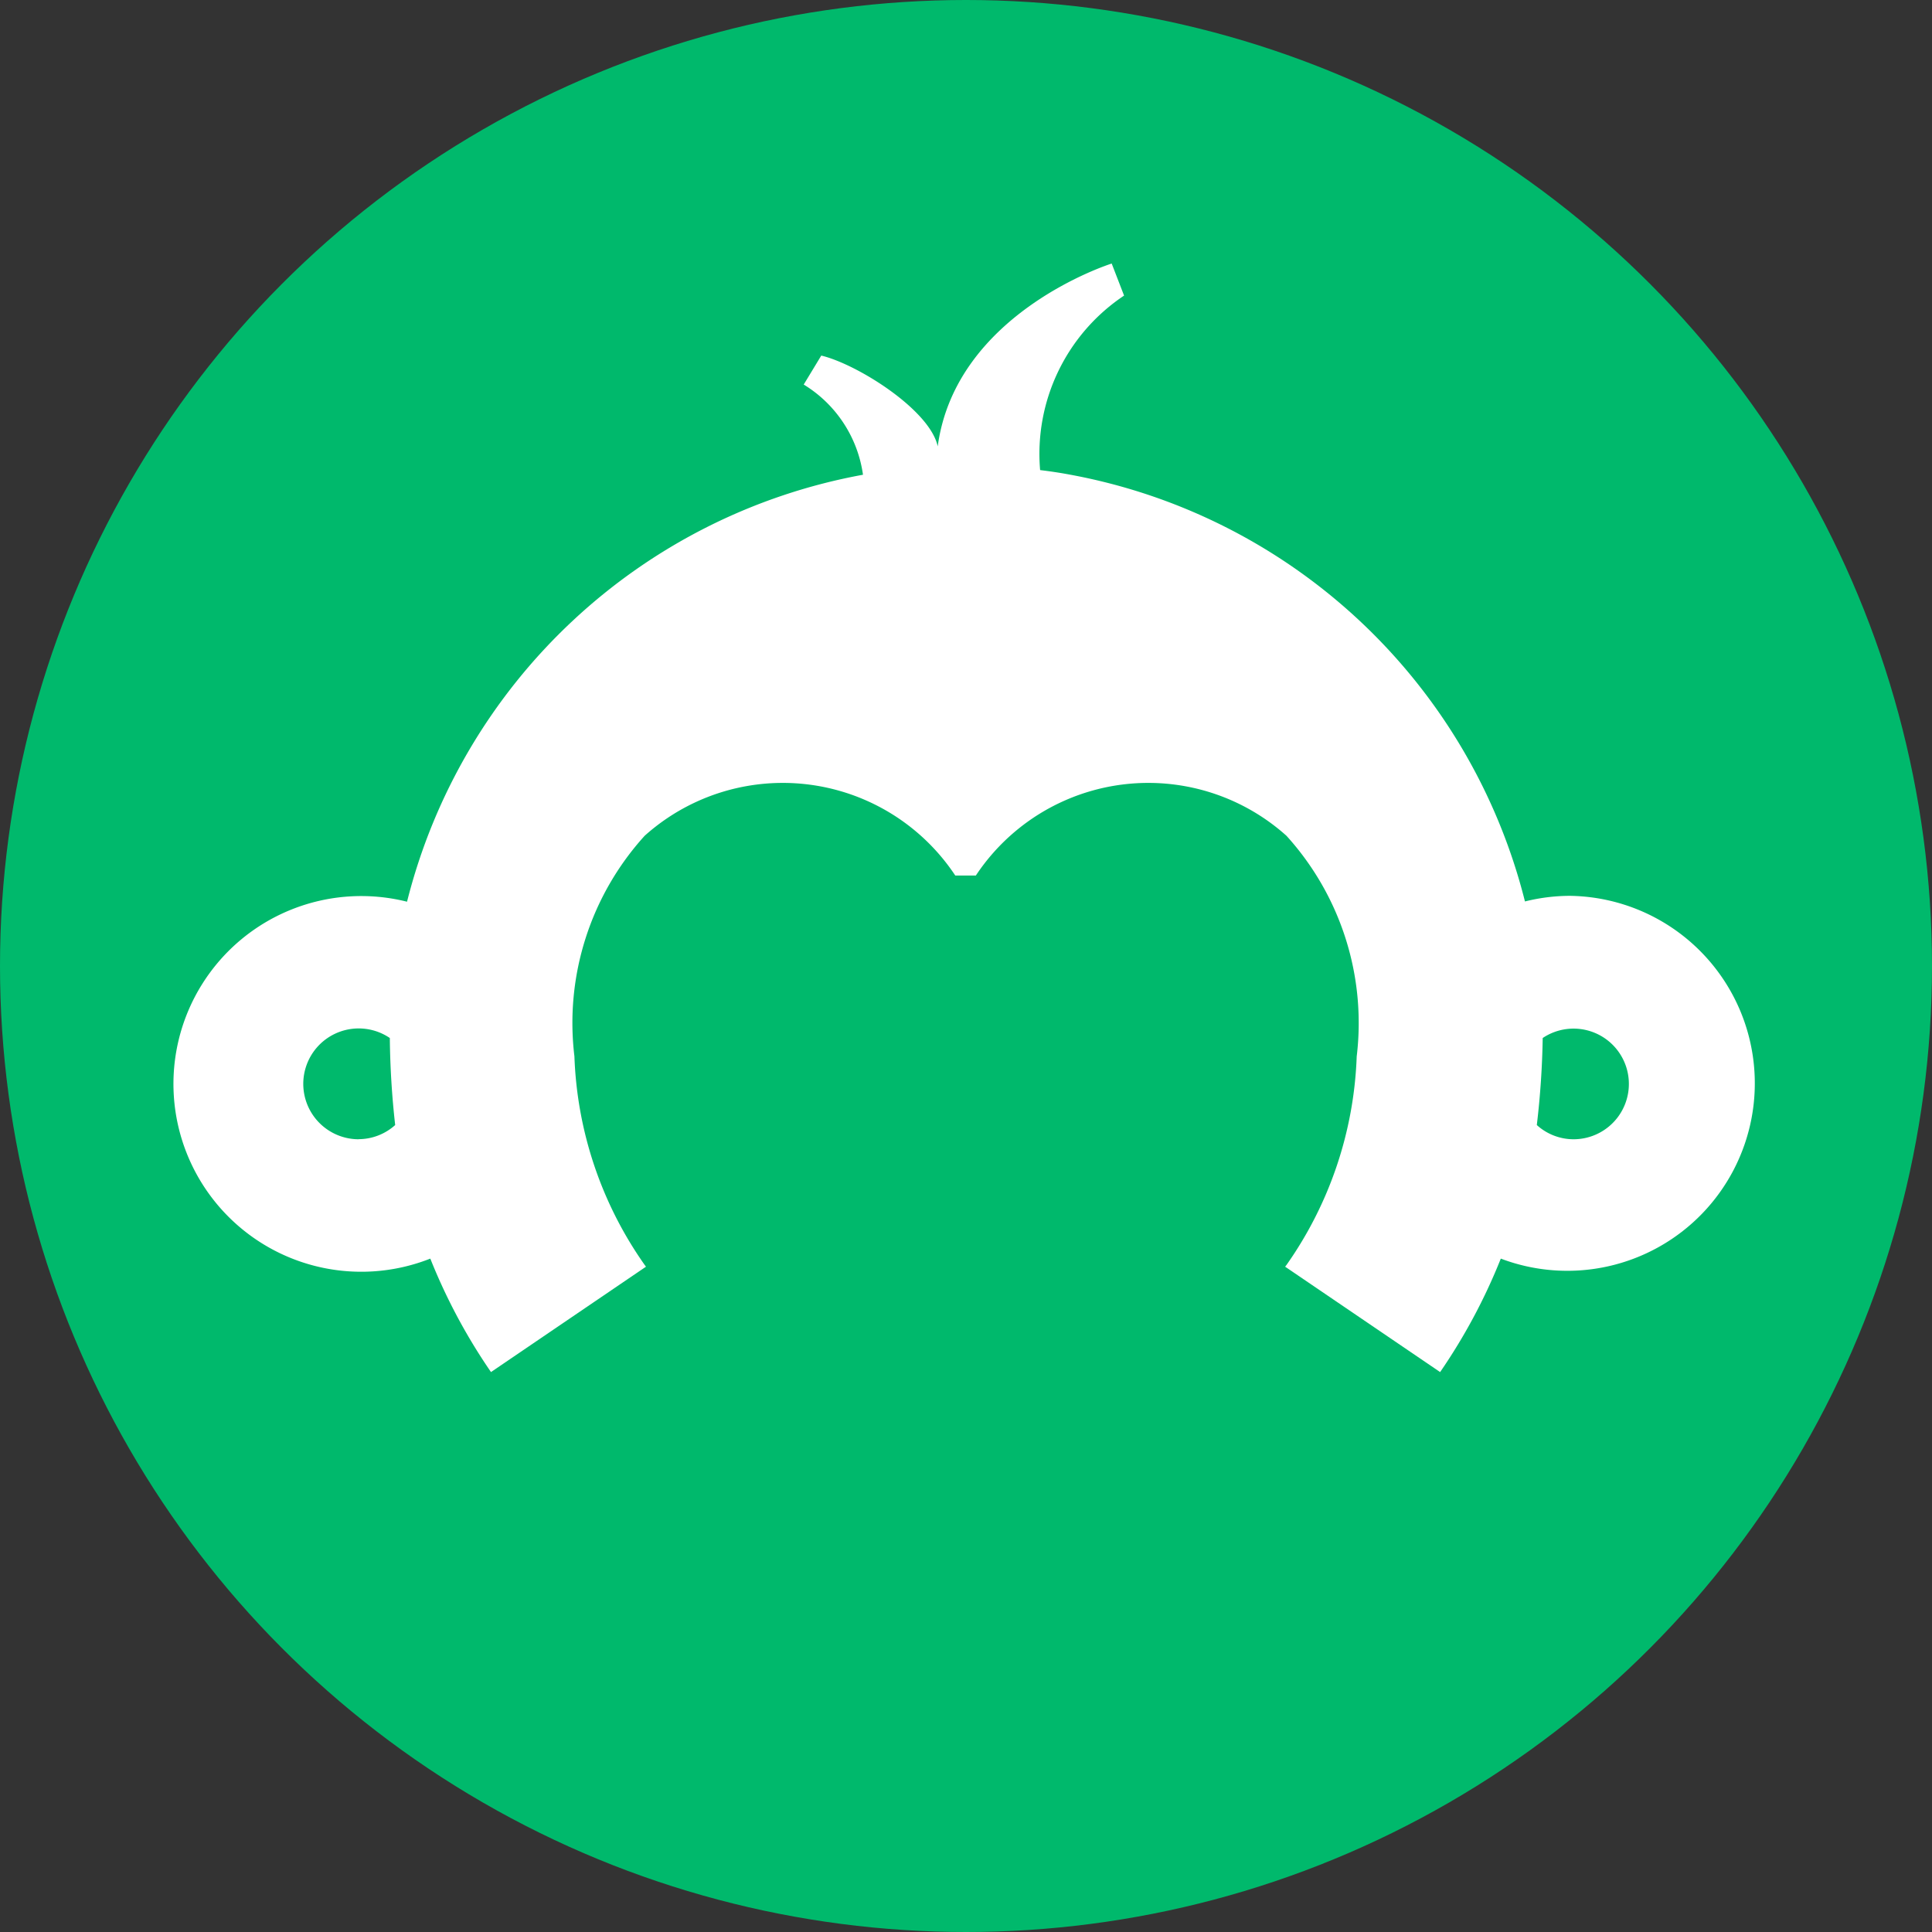 <svg xmlns="http://www.w3.org/2000/svg" width="22" height="22" viewBox="0 0 22 22">
  <rect x="0" y="0" width="22" height="22" fill="#333333" stroke="none"/>
  <g id="Group_8755" data-name="Group 8755" transform="translate(0 0.25)">
    <circle id="Ellipse_433" data-name="Ellipse 433" cx="11" cy="11" r="11" transform="translate(0 -0.25)" fill="#00b96c"/>
    <g id="helpCenter" transform="translate(2 1.75)">
      <rect id="Rectangle_16996" data-name="Rectangle 16996" width="18" height="18" fill="#bdc3d7" opacity="0"/>
      <path id="Path_10557" data-name="Path 10557" d="M15.915,9.972A.624.624,0,0,1,15.5,9.81a9.681,9.681,0,0,0,.067-.991.63.63,0,1,1,.351,1.153m-13.83,0a.631.631,0,1,1,.351-1.153A9.681,9.681,0,0,0,2.5,9.81a.625.625,0,0,1-.418.161M15.874,7.2a2.136,2.136,0,0,0-.509.064,6.57,6.57,0,0,0-5.191-4.862c-.113-.021-.215-.036-.33-.05A2.166,2.166,0,0,1,10.8.365L10.659,0S8.884.555,8.678,2.082c-.089-.416-.916-.936-1.326-1.034l-.2.33a1.436,1.436,0,0,1,.675,1.027A6.571,6.571,0,0,0,2.635,7.267,2.139,2.139,0,1,0,2.9,11.331a6.571,6.571,0,0,0,.691,1.292l1.765-1.2-.015-.02a4.386,4.386,0,0,1-.8-2.375,3.171,3.171,0,0,1,.8-2.512,2.356,2.356,0,0,1,3.537.453h.234a2.356,2.356,0,0,1,3.537-.453,3.174,3.174,0,0,1,.8,2.513,4.393,4.393,0,0,1-.8,2.375l-.015.019,1.765,1.2a6.58,6.58,0,0,0,.691-1.292A2.135,2.135,0,1,0,15.874,7.2" transform="translate(0 1.001)" fill="#fff" fill-rule="evenodd"/>
    </g>
  </g>
</svg>
